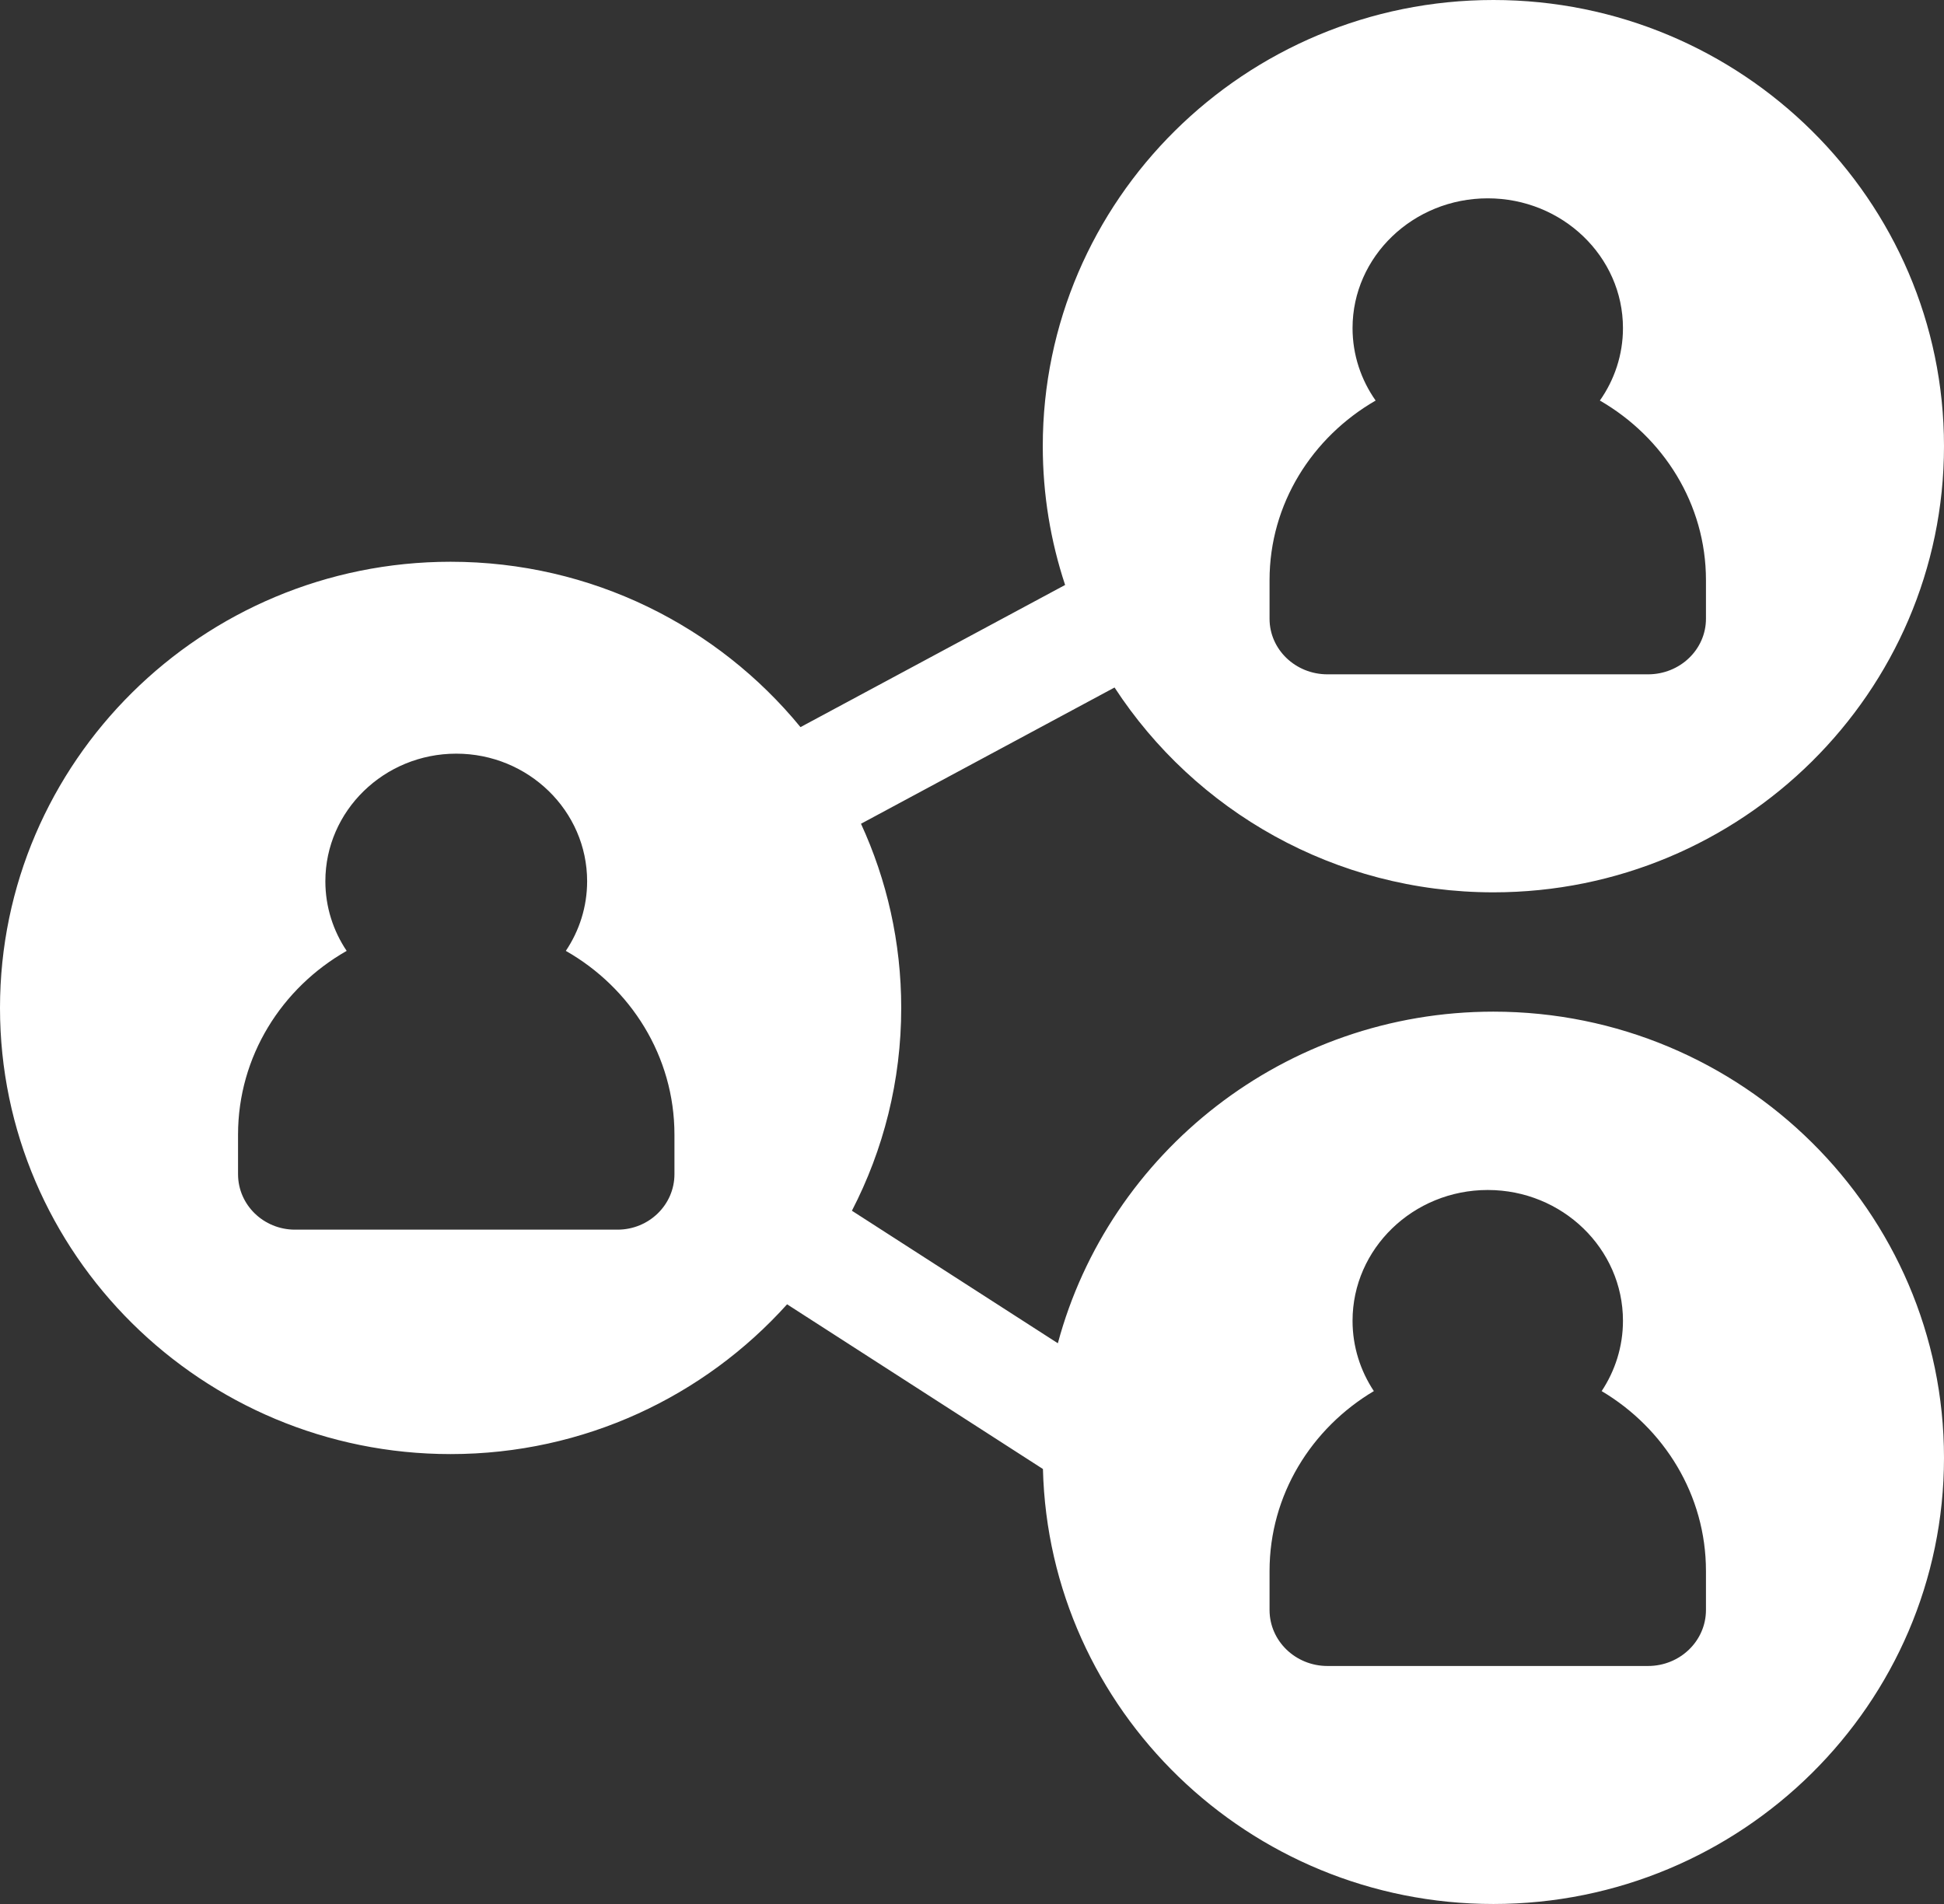 <?xml version="1.0" encoding="UTF-8"?>
<svg width="49px" height="48px" viewBox="0 0 49 48" version="1.1" xmlns="http://www.w3.org/2000/svg" xmlns:xlink="http://www.w3.org/1999/xlink">
    <rect x="0" y="0" width="49" height="48" fill="#333333" stroke="none"/>
    <!-- Generator: Sketch 53.2 (72643) - https://sketchapp.com -->
    <title>Shape</title>
    <desc>Created with Sketch.</desc>
    <g id="Page-1" stroke="none" stroke-width="1" fill="none" fill-rule="evenodd">
        <g id="Custom-Preset-Copy-3" transform="translate(-38, -588)" fill="#FFFFFF" fill-rule="nonzero">
            <path d="M75.642,613.504 C70.387,613.504 65.955,617.057 64.664,621.864 L59.473,618.523 C60.267,616.988 60.716,615.25 60.716,613.41 C60.716,611.755 60.353,610.183 59.702,608.767 L66.093,605.332 C68.117,608.437 71.641,610.496 75.642,610.496 C81.905,610.496 87,605.45 87,599.248 C87,593.046 81.905,588 75.642,588 C69.379,588 64.284,593.046 64.284,599.248 C64.284,600.469 64.482,601.645 64.847,602.747 L58.177,606.331 C56.093,603.789 52.914,602.162 49.358,602.162 C43.095,602.162 38,607.208 38,613.41 C38,619.612 43.095,624.658 49.358,624.658 C52.727,624.658 55.757,623.197 57.839,620.882 L64.288,625.034 C64.439,631.106 69.474,636 75.642,636 C81.905,636 87,630.954 87,624.752 C87,618.55 81.905,613.504 75.642,613.504 Z M70,602.625 C70,600.705 71.073,599.022 72.674,598.098 C72.307,597.576 72.092,596.947 72.092,596.271 C72.092,594.467 73.621,593 75.5,593 C77.379,593 78.908,594.467 78.908,596.271 C78.908,596.947 78.693,597.576 78.326,598.098 C79.927,599.022 81,600.705 81,602.625 L81,603.599 C81,604.373 80.347,605 79.54,605 L71.46,605 C70.653,605 70,604.373 70,603.599 L70,602.625 Z M44,617.601 L44,616.605 C44,614.63 45.103,612.902 46.738,611.972 C46.399,611.467 46.201,610.864 46.201,610.216 C46.201,608.443 47.681,607 49.5,607 C51.319,607 52.799,608.443 52.799,610.216 C52.799,610.864 52.601,611.467 52.262,611.972 C53.898,612.902 55,614.63 55,616.605 L55,617.601 C55,618.374 54.357,619 53.564,619 L45.436,619 C44.643,619 44,618.374 44,617.601 Z M70,628.588 L70,627.606 C70,625.689 71.053,624.007 72.629,623.07 C72.29,622.558 72.092,621.949 72.092,621.297 C72.092,619.479 73.621,618 75.5,618 C77.379,618 78.908,619.479 78.908,621.297 C78.908,621.949 78.71,622.558 78.371,623.07 C79.947,624.007 81,625.689 81,627.606 L81,628.588 C81,629.368 80.347,630 79.54,630 L71.46,630 C70.653,630 70,629.368 70,628.588 Z" id="Shape"></path>
        </g>
    </g>
</svg>